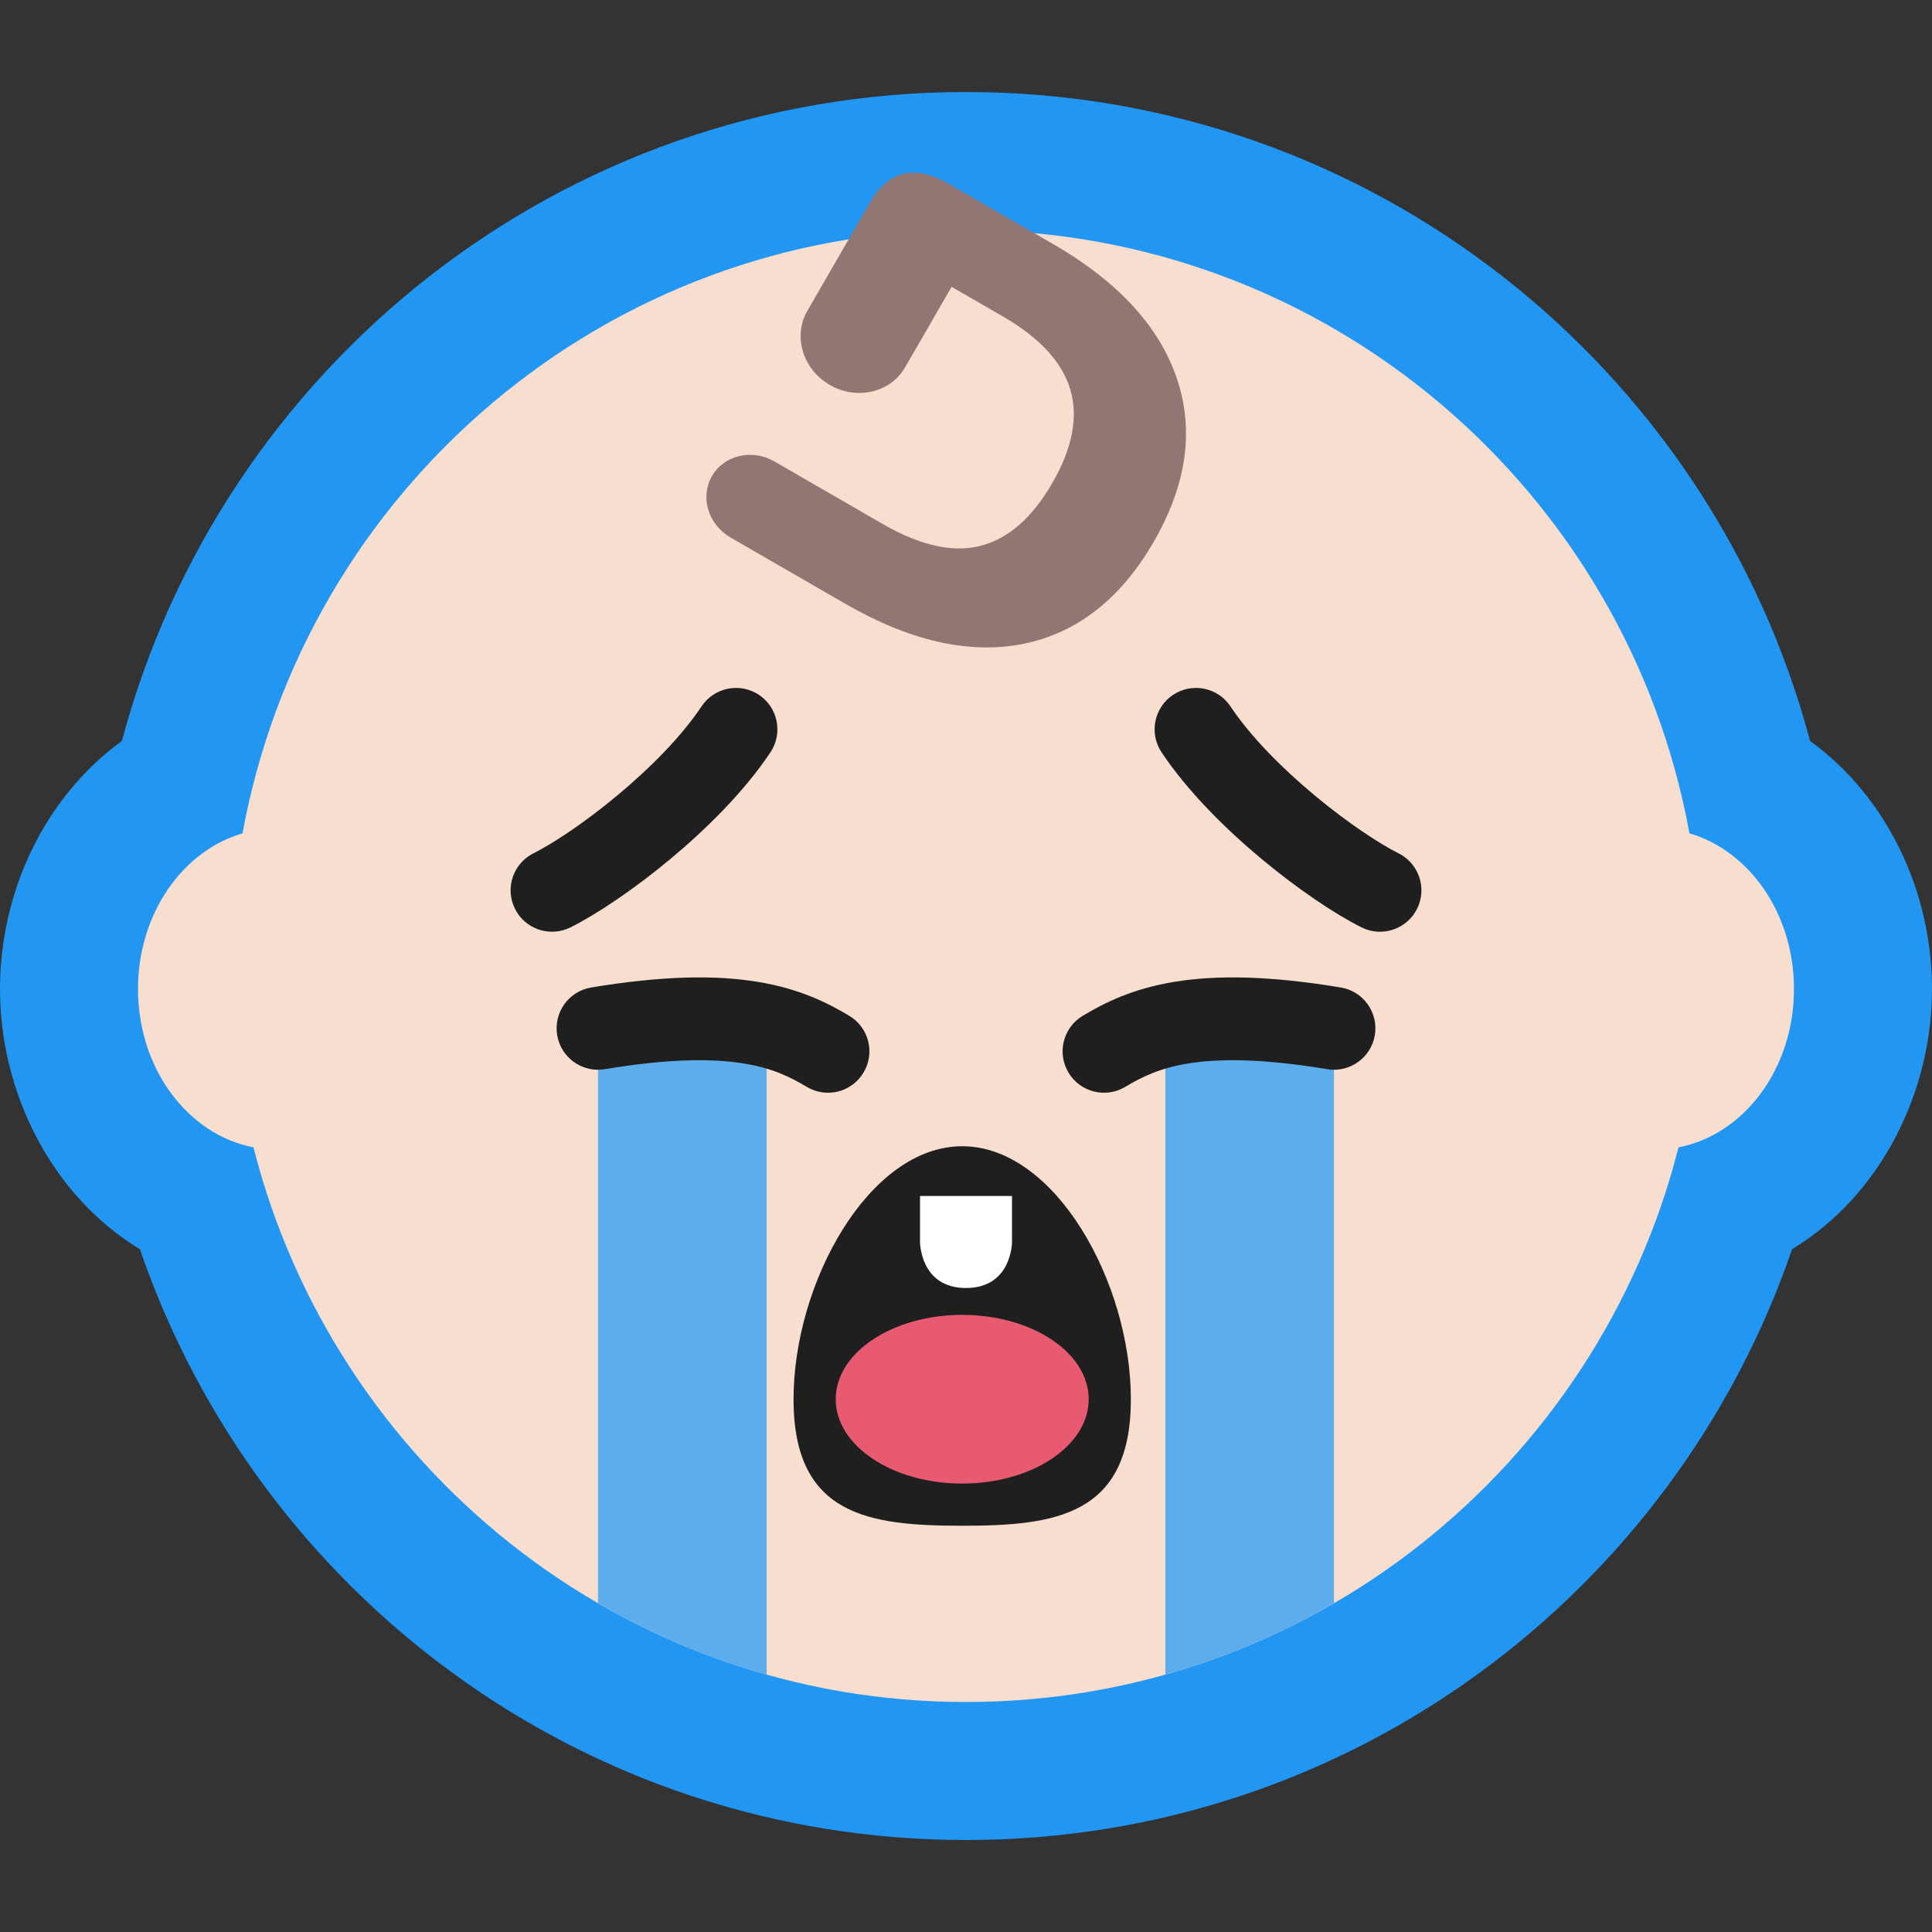 <svg width="72" height="72" viewBox="0 0 72 72" fill="none" xmlns="http://www.w3.org/2000/svg">
<rect x="0" y="0" width="72" height="72" fill="#333333" stroke="none"/>
<path fill-rule="evenodd" clip-rule="evenodd" d="M72 36.857C72 33.266 70.358 29.715 67.456 27.613C63.756 13.698 51.096 3.429 36 3.429C20.904 3.429 8.244 13.698 4.544 27.613C1.642 29.715 0 33.266 0 36.857C0 40.684 1.891 44.537 5.215 46.556C9.599 59.347 21.697 68.572 36 68.572C50.304 68.572 62.401 59.346 66.785 46.556C70.108 44.536 72 40.684 72 36.857Z" fill="#2196F3"/>
<path d="M66.857 36.858C66.857 34.048 65.194 31.708 62.961 31.055C60.629 18.271 49.457 8.572 36 8.572C22.543 8.572 11.371 18.271 9.039 31.055C6.806 31.708 5.143 34.048 5.143 36.858C5.143 39.834 7.006 42.288 9.446 42.758C12.461 54.631 23.189 63.429 36 63.429C48.811 63.429 59.539 54.631 62.554 42.758C64.992 42.288 66.857 39.834 66.857 36.858Z" fill="#F7DECE"/>
<path fill-rule="evenodd" clip-rule="evenodd" d="M49.714 59.748V37.466H43.429V62.408C45.652 61.783 47.76 60.883 49.714 59.748ZM28.571 62.408V37.466H22.286V59.748C24.24 60.883 26.348 61.783 28.571 62.408Z" fill="#5DADEC"/>
<path d="M42.144 52.145C42.144 56.487 39.33 56.86 35.858 56.86C32.386 56.86 29.573 56.487 29.573 52.145C29.573 47.807 32.386 42.717 35.858 42.717C39.33 42.717 42.144 47.807 42.144 52.145Z" fill="#1F1F1F"/>
<path d="M34.286 44.571H37.714V46.286C37.714 46.286 37.714 48 36 48C34.286 48 34.286 46.286 34.286 46.286V44.571Z" fill="white"/>
<path d="M35.858 55.288C38.462 55.288 40.573 53.881 40.573 52.145C40.573 50.41 38.462 49.002 35.858 49.002C33.255 49.002 31.144 50.41 31.144 52.145C31.144 53.881 33.255 55.288 35.858 55.288Z" fill="#E75A70"/>
<path fill-rule="evenodd" clip-rule="evenodd" d="M28.285 25.896C28.994 26.369 29.185 27.327 28.712 28.036C27.741 29.493 26.332 30.888 24.988 32.008C23.644 33.128 22.258 34.062 21.262 34.56C20.499 34.941 19.573 34.632 19.192 33.87C18.811 33.108 19.119 32.181 19.881 31.8C20.6 31.441 21.785 30.661 23.012 29.638C24.239 28.616 25.402 27.439 26.145 26.324C26.618 25.615 27.576 25.424 28.285 25.896ZM28.211 36.586C29.783 36.841 30.827 37.363 31.651 37.857C32.382 38.296 32.619 39.243 32.18 39.974C31.742 40.705 30.794 40.942 30.063 40.503C29.459 40.141 28.788 39.805 27.717 39.632C26.612 39.453 25.004 39.434 22.539 39.845C21.699 39.985 20.904 39.417 20.764 38.577C20.624 37.736 21.192 36.941 22.032 36.801C24.71 36.355 26.674 36.337 28.211 36.586Z" fill="#1F1F1F"/>
<path fill-rule="evenodd" clip-rule="evenodd" d="M43.716 25.896C43.007 26.369 42.815 27.327 43.288 28.036C44.259 29.493 45.668 30.888 47.012 32.008C48.356 33.128 49.742 34.062 50.739 34.56C51.501 34.941 52.428 34.632 52.809 33.87C53.19 33.108 52.881 32.181 52.119 31.8C51.401 31.441 50.215 30.661 48.988 29.638C47.761 28.616 46.598 27.439 45.855 26.324C45.383 25.615 44.425 25.424 43.716 25.896ZM43.789 36.586C42.217 36.841 41.173 37.363 40.349 37.857C39.618 38.296 39.382 39.243 39.82 39.974C40.258 40.705 41.206 40.942 41.937 40.503C42.541 40.141 43.212 39.805 44.283 39.632C45.388 39.453 46.996 39.434 49.461 39.845C50.301 39.985 51.096 39.417 51.236 38.577C51.376 37.736 50.809 36.941 49.968 36.801C47.29 36.355 45.326 36.337 43.789 36.586Z" fill="#1F1F1F"/>
<path fill-rule="evenodd" clip-rule="evenodd" d="M33.712 13.721L33.712 13.721L33.731 13.689L34.178 12.915L35.463 10.689L37.364 11.787C38.737 12.579 39.578 13.487 39.885 14.51C40.193 15.533 39.969 16.697 39.215 18.003C38.461 19.309 37.561 20.091 36.514 20.348C35.488 20.601 34.282 20.327 32.895 19.527L32.105 19.071L32.096 19.065L28.862 17.198C28.027 16.716 26.984 16.96 26.532 17.742C26.081 18.525 26.391 19.55 27.226 20.032L30.183 21.739L30.183 21.739L31.497 22.498C33.913 23.893 36.125 24.392 38.132 23.996C40.146 23.586 41.768 22.317 42.998 20.187C44.228 18.057 44.513 16.023 43.852 14.087C43.192 12.151 41.654 10.485 39.238 9.09L35.356 6.849C34.089 6.117 33.107 6.354 32.412 7.558L30.534 10.812L30.087 11.585L30.069 11.617L30.069 11.617C29.551 12.557 29.928 13.771 30.923 14.345C31.918 14.92 33.158 14.639 33.712 13.721Z" fill="#927674"/>
</svg>
